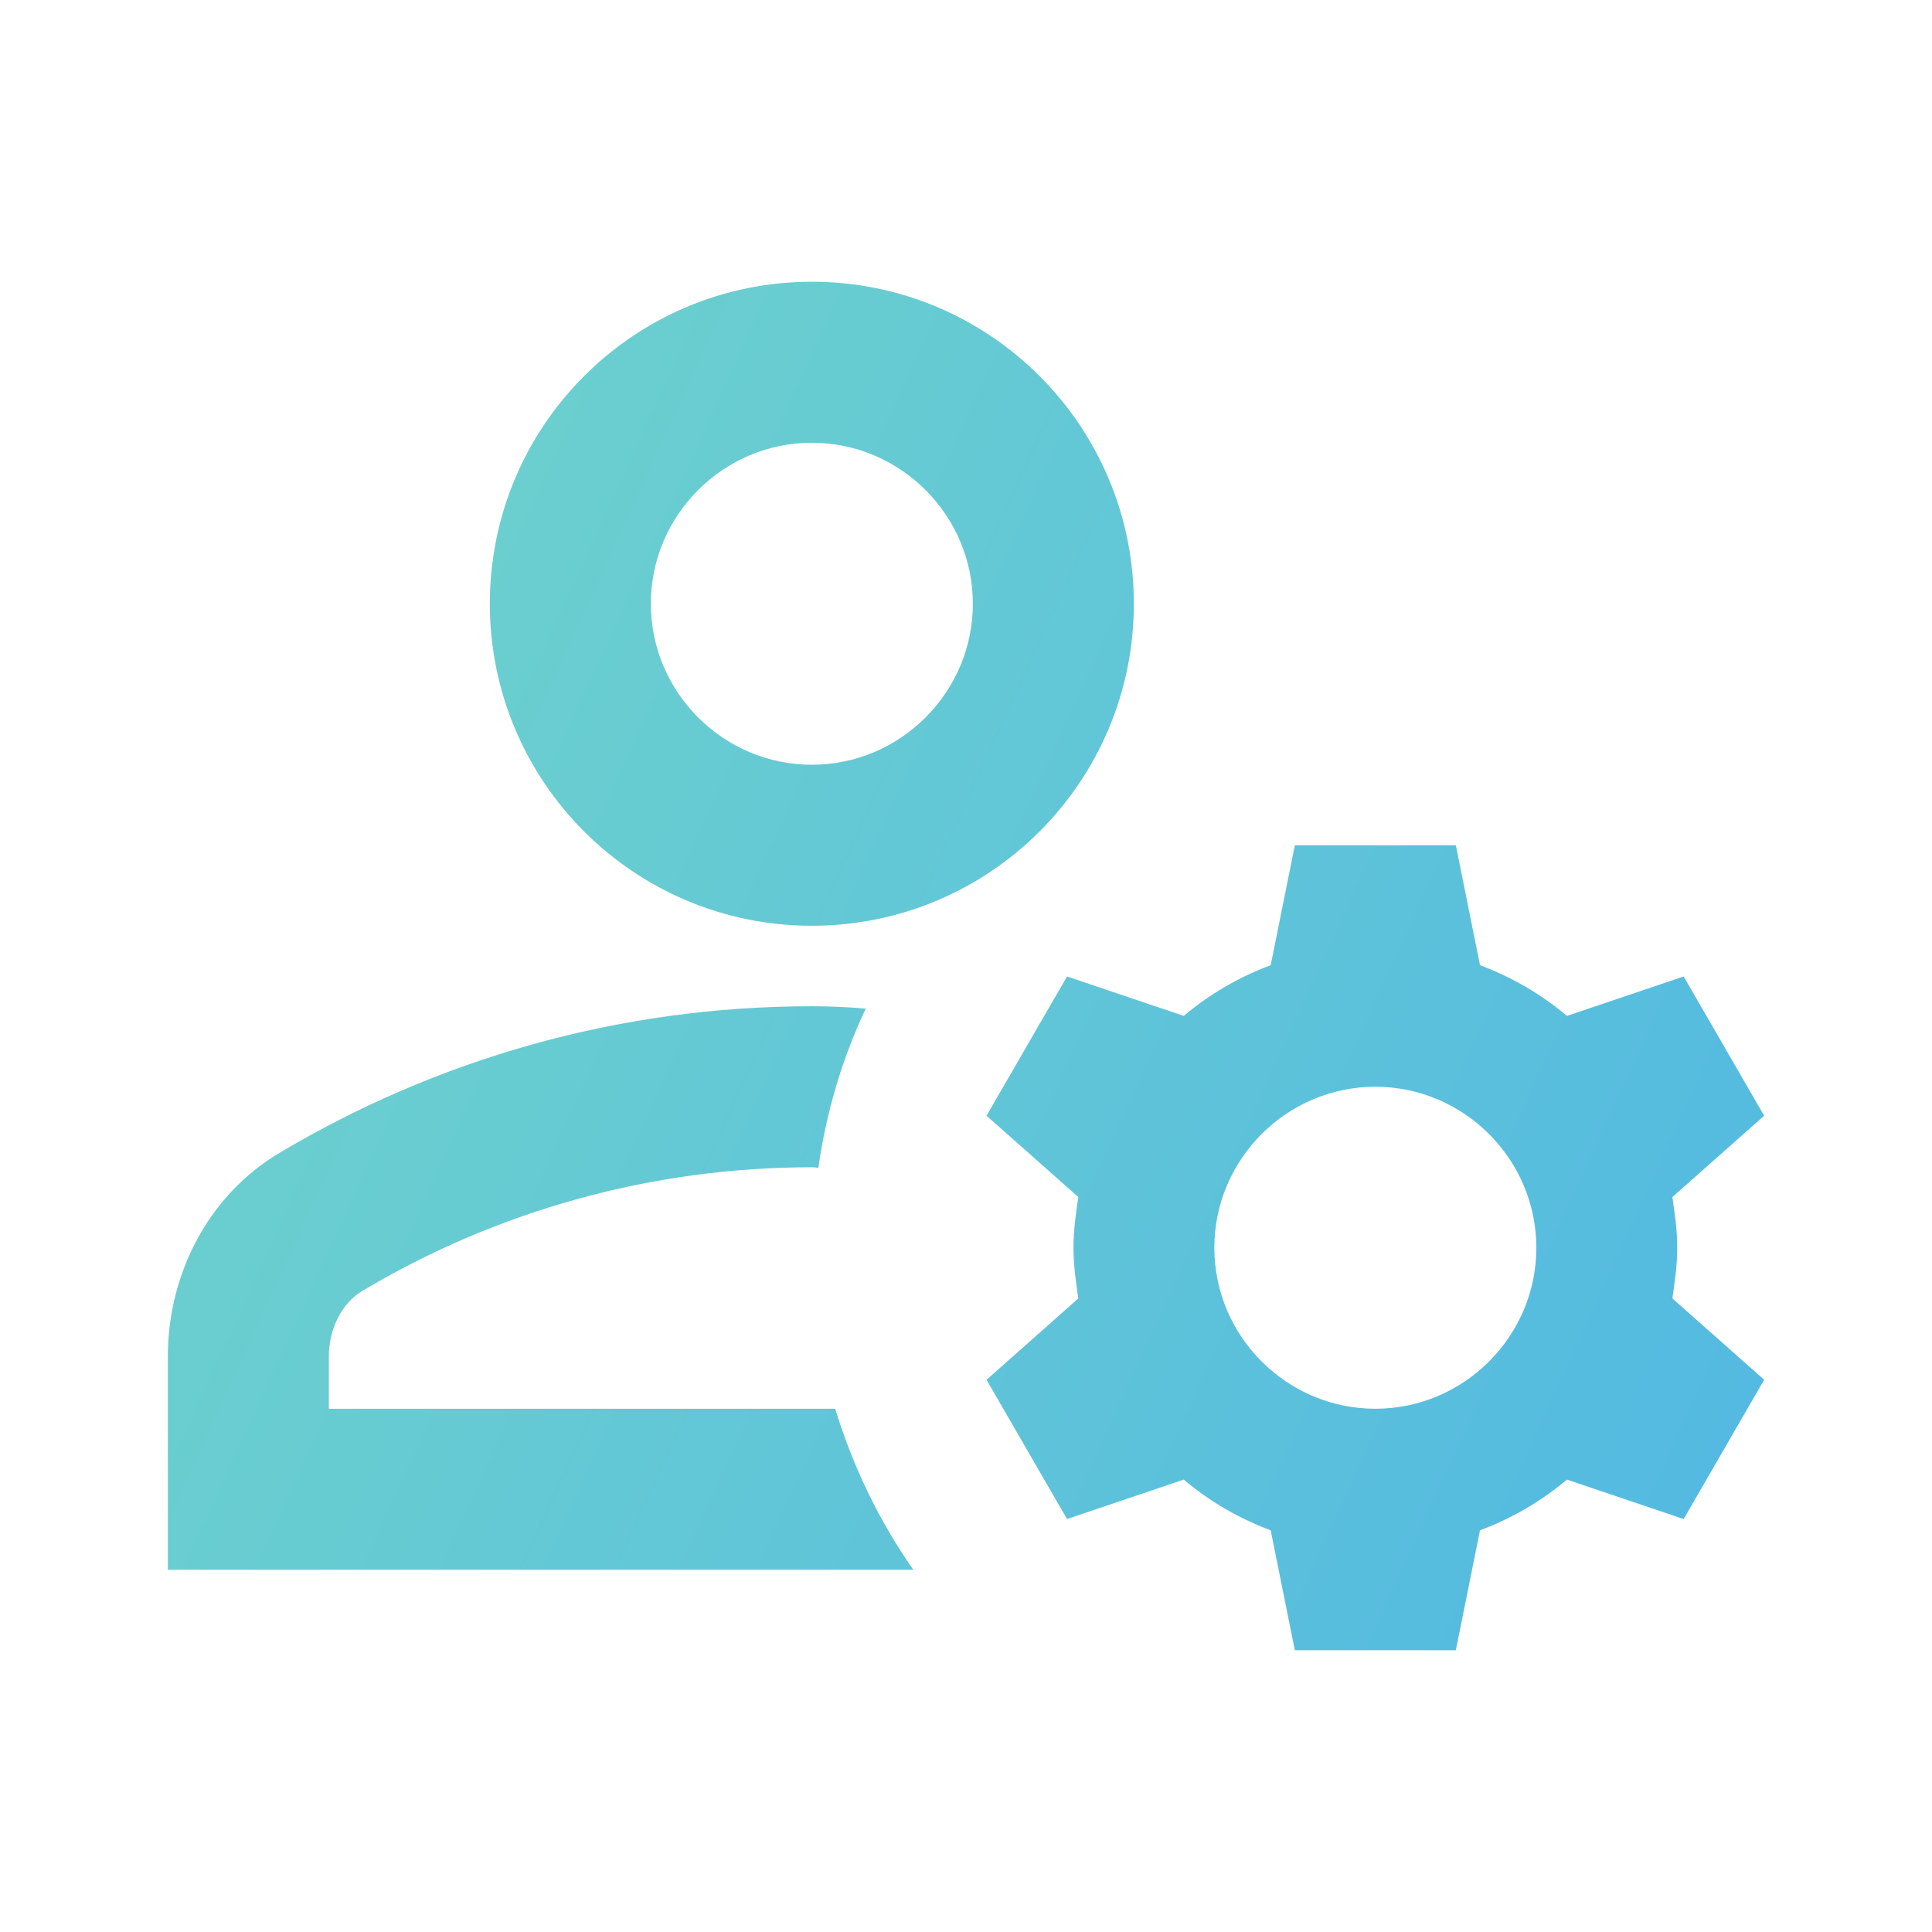 <svg width="24" height="24" viewBox="0 0 24 24" fill="none" xmlns="http://www.w3.org/2000/svg">
<path d="M4.085 17.5V16.85C4.085 16.51 4.245 16.19 4.495 16.04C6.185 15.03 8.115 14.5 10.085 14.5C10.115 14.5 10.135 14.5 10.165 14.51C10.265 13.81 10.465 13.14 10.755 12.53C10.535 12.51 10.315 12.5 10.085 12.5C7.665 12.5 5.405 13.17 3.475 14.32C2.595 14.84 2.085 15.82 2.085 16.85V19.5H11.345C10.925 18.9 10.595 18.22 10.375 17.5H4.085Z" fill="url(#paint0_linear_2252_39443)"/>
<path d="M10.085 11.5C12.295 11.5 14.085 9.71 14.085 7.5C14.085 5.29 12.295 3.5 10.085 3.5C7.875 3.5 6.085 5.29 6.085 7.5C6.085 9.71 7.875 11.5 10.085 11.5ZM10.085 5.5C11.185 5.5 12.085 6.4 12.085 7.5C12.085 8.6 11.185 9.5 10.085 9.5C8.985 9.5 8.085 8.6 8.085 7.5C8.085 6.4 8.985 5.5 10.085 5.5Z" fill="url(#paint1_linear_2252_39443)"/>
<path d="M20.835 15.5C20.835 15.28 20.805 15.08 20.775 14.87L21.915 13.86L20.915 12.13L19.465 12.62C19.145 12.35 18.785 12.14 18.385 11.99L18.085 10.5H16.085L15.785 11.99C15.385 12.14 15.025 12.35 14.705 12.62L13.255 12.13L12.255 13.86L13.395 14.87C13.365 15.08 13.335 15.28 13.335 15.5C13.335 15.72 13.365 15.92 13.395 16.13L12.255 17.14L13.255 18.87L14.705 18.38C15.025 18.65 15.385 18.86 15.785 19.01L16.085 20.5H18.085L18.385 19.01C18.785 18.86 19.145 18.65 19.465 18.38L20.915 18.87L21.915 17.14L20.775 16.13C20.805 15.92 20.835 15.72 20.835 15.5ZM17.085 17.5C15.985 17.5 15.085 16.6 15.085 15.5C15.085 14.4 15.985 13.5 17.085 13.5C18.185 13.5 19.085 14.4 19.085 15.5C19.085 16.6 18.185 17.5 17.085 17.5Z" fill="url(#paint2_linear_2252_39443)"/>
<defs>
<linearGradient id="paint0_linear_2252_39443" x1="2.085" y1="3.5" x2="37.365" y2="19.658" gradientUnits="userSpaceOnUse">
<stop offset="0.124" stop-color="#6BCFCF"/>
<stop offset="1" stop-color="#41A9EF"/>
</linearGradient>
<linearGradient id="paint1_linear_2252_39443" x1="2.085" y1="3.5" x2="37.365" y2="19.658" gradientUnits="userSpaceOnUse">
<stop offset="0.124" stop-color="#6BCFCF"/>
<stop offset="1" stop-color="#41A9EF"/>
</linearGradient>
<linearGradient id="paint2_linear_2252_39443" x1="2.085" y1="3.5" x2="37.365" y2="19.658" gradientUnits="userSpaceOnUse">
<stop offset="0.124" stop-color="#6BCFCF"/>
<stop offset="1" stop-color="#41A9EF"/>
</linearGradient>
</defs>
</svg>
